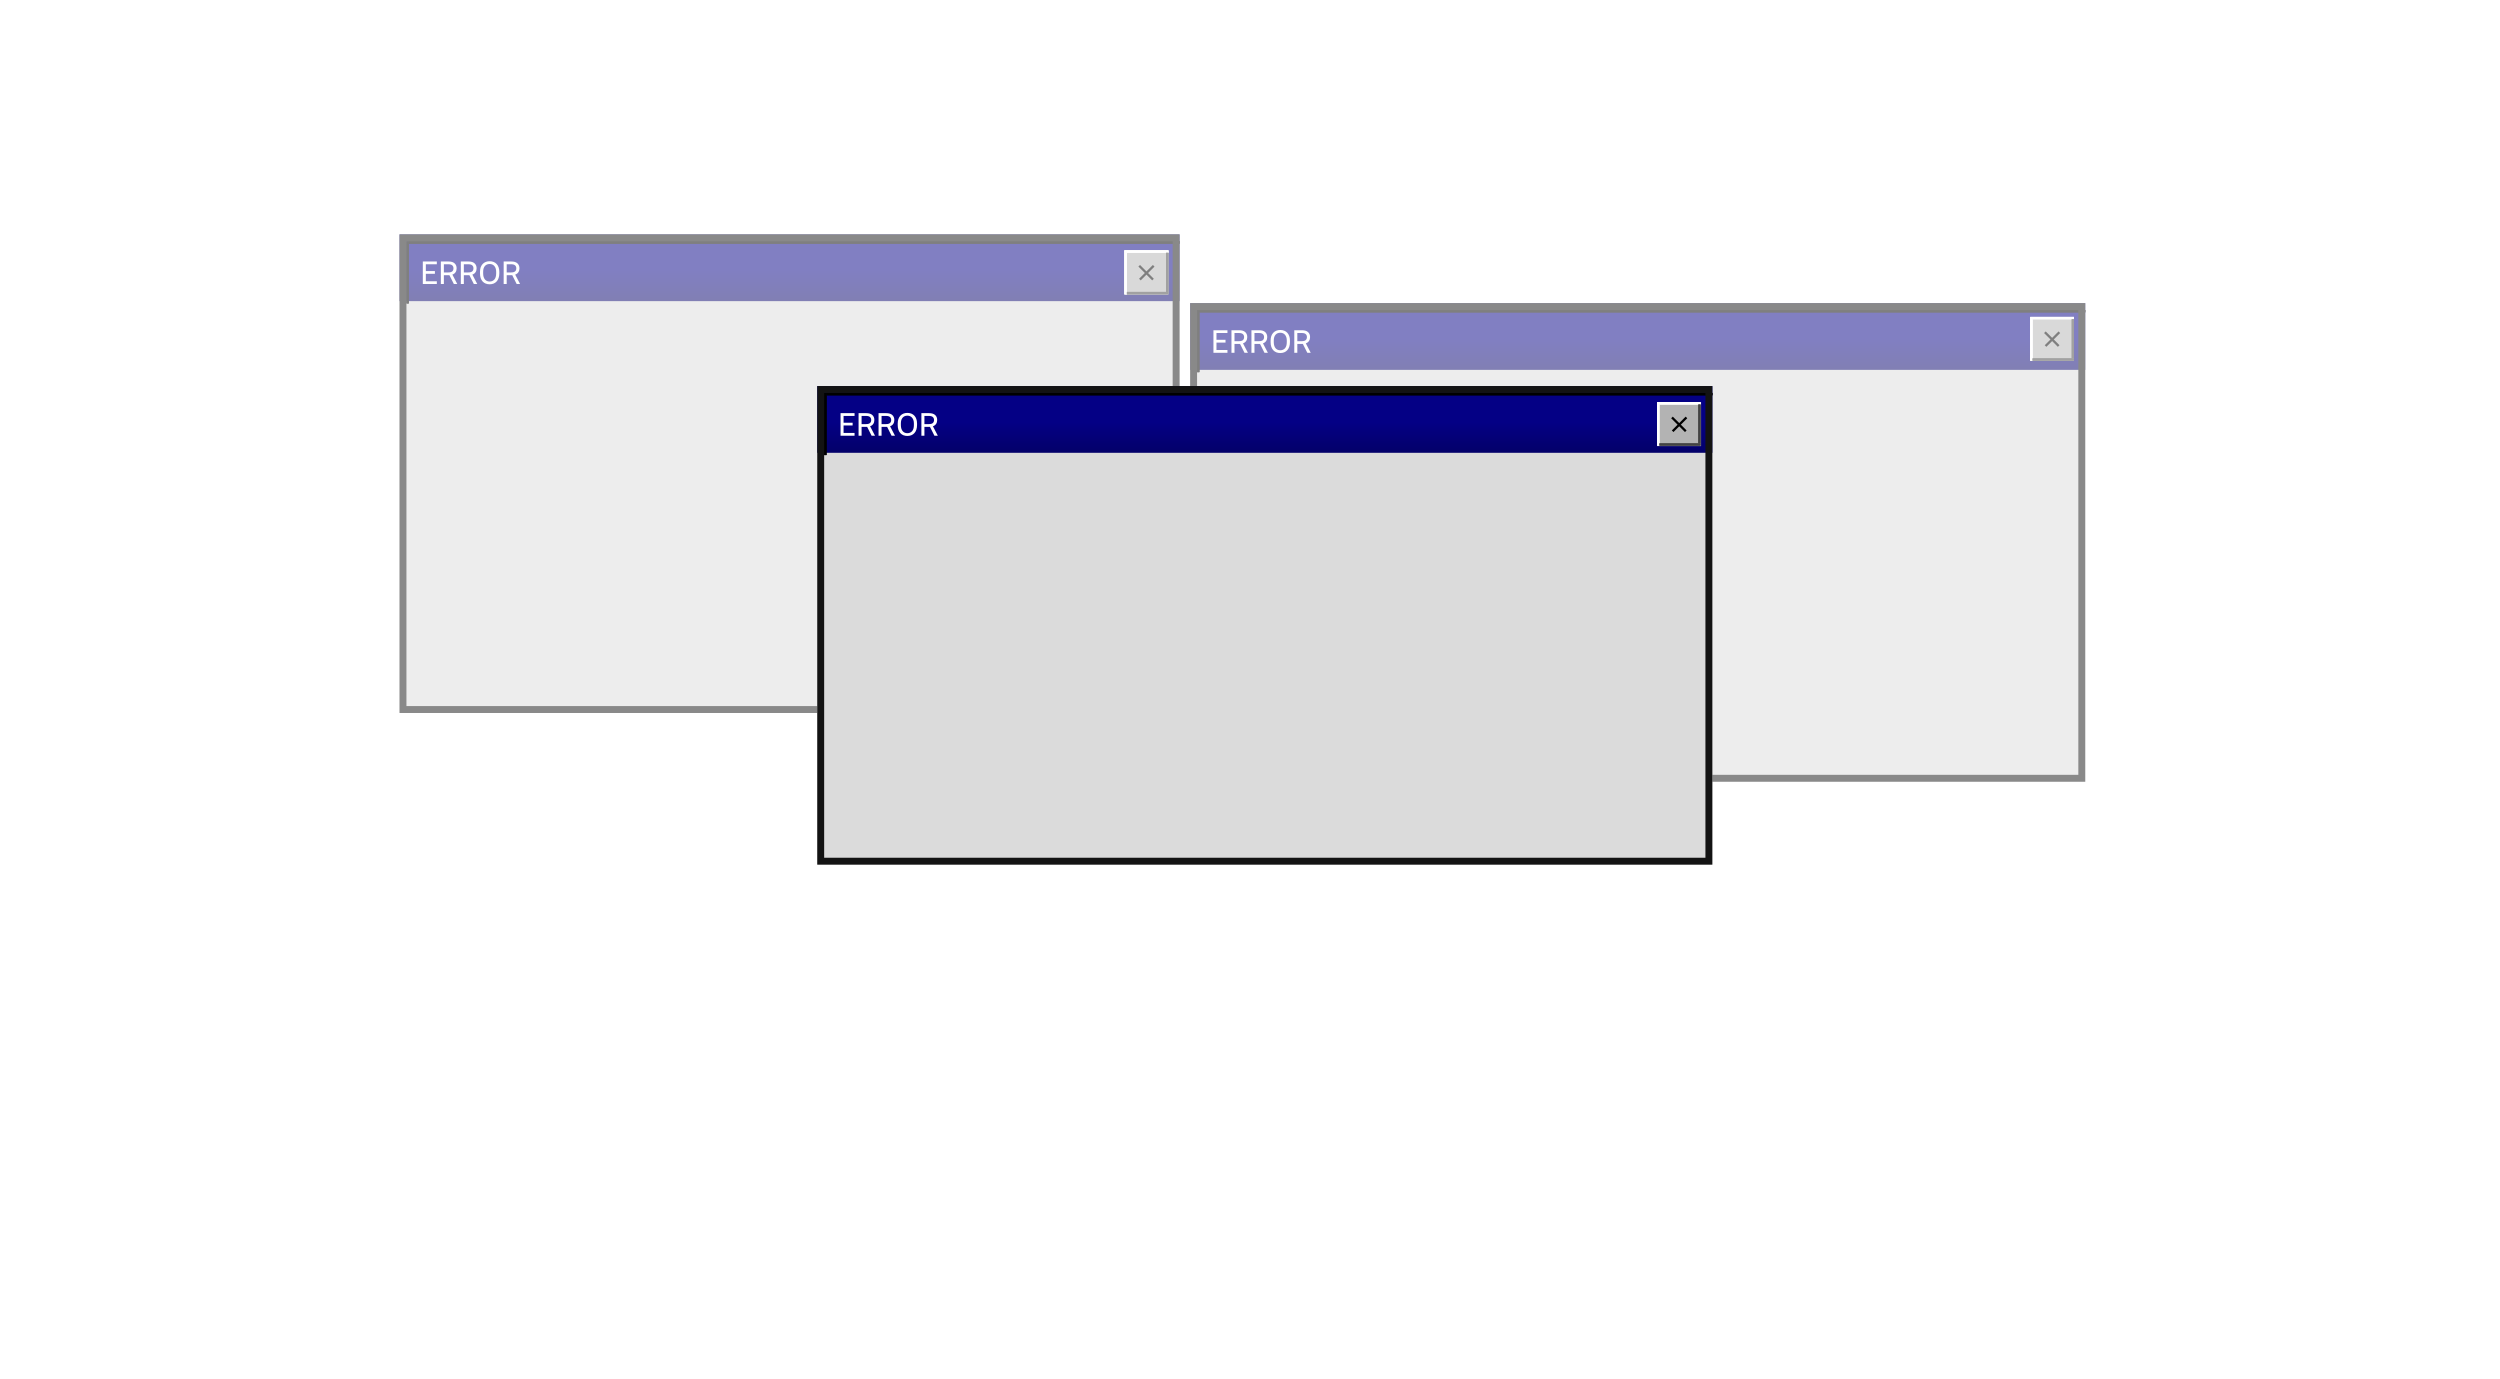 <svg width="1280" height="706" viewBox="0 0 1280 706" fill="none" xmlns="http://www.w3.org/2000/svg">
<g opacity="0.5">
<g clip-path="url(#clip0_124_1073)">
<rect x="204.56" y="120" width="399.376" height="245.045" fill="#DBDBDB"/>
<rect x="204.56" y="120" width="904.781" height="34.165" fill="url(#paint0_linear_124_1073)"/>
<g filter="url(#filter0_f_124_1073)">
<path d="M216.482 133.879H223.657V135.298H218.033V138.778H222.667V140.196H218.033V144.006H223.657V145.425H216.482V133.879ZM225.712 133.879H229.588C231.017 133.879 232.073 134.198 232.754 134.836C233.447 135.463 233.793 136.315 233.793 137.393C233.793 138.162 233.612 138.822 233.249 139.372C232.897 139.922 232.353 140.328 231.616 140.592L234.123 145.425H232.375L230.099 140.889C230.011 140.9 229.923 140.906 229.835 140.906C229.758 140.906 229.676 140.906 229.588 140.906H227.262V145.425H225.712V133.879ZM229.505 139.487C230.462 139.487 231.143 139.306 231.55 138.943C231.968 138.58 232.177 138.063 232.177 137.393C232.177 136.733 231.968 136.221 231.55 135.859C231.132 135.485 230.451 135.298 229.505 135.298H227.262V139.487H229.505ZM235.939 133.879H239.815C241.245 133.879 242.3 134.198 242.982 134.836C243.675 135.463 244.021 136.315 244.021 137.393C244.021 138.162 243.84 138.822 243.477 139.372C243.125 139.922 242.581 140.328 241.844 140.592L244.351 145.425H242.603L240.327 140.889C240.239 140.9 240.151 140.906 240.063 140.906C239.986 140.906 239.903 140.906 239.815 140.906H237.49V145.425H235.939V133.879ZM239.733 139.487C240.69 139.487 241.371 139.306 241.778 138.943C242.196 138.58 242.405 138.063 242.405 137.393C242.405 136.733 242.196 136.221 241.778 135.859C241.36 135.485 240.679 135.298 239.733 135.298H237.49V139.487H239.733ZM250.703 145.557C249.955 145.557 249.279 145.436 248.674 145.194C248.07 144.952 247.547 144.595 247.107 144.122C246.679 143.649 246.343 143.066 246.101 142.374C245.87 141.67 245.755 140.867 245.755 139.965V139.174C245.755 138.316 245.87 137.552 246.101 136.881C246.343 136.21 246.679 135.644 247.107 135.182C247.547 134.71 248.07 134.352 248.674 134.11C249.29 133.868 249.966 133.747 250.703 133.747C251.44 133.747 252.11 133.868 252.715 134.11C253.331 134.352 253.853 134.704 254.282 135.166C254.722 135.628 255.057 136.199 255.288 136.881C255.53 137.552 255.651 138.316 255.651 139.174V139.965C255.651 140.867 255.53 141.664 255.288 142.357C255.057 143.05 254.722 143.633 254.282 144.105C253.853 144.578 253.331 144.941 252.715 145.194C252.11 145.436 251.44 145.557 250.703 145.557ZM250.703 144.138C251.693 144.138 252.495 143.797 253.111 143.116C253.727 142.423 254.035 141.373 254.035 139.965V139.174C254.035 138.514 253.952 137.937 253.787 137.442C253.622 136.936 253.391 136.518 253.095 136.189C252.809 135.848 252.462 135.595 252.055 135.43C251.649 135.254 251.198 135.166 250.703 135.166C250.208 135.166 249.757 135.248 249.351 135.413C248.944 135.578 248.592 135.831 248.295 136.172C247.998 136.502 247.767 136.92 247.602 137.426C247.448 137.92 247.371 138.503 247.371 139.174V139.965C247.371 140.669 247.454 141.285 247.619 141.813C247.784 142.33 248.015 142.764 248.311 143.116C248.608 143.457 248.96 143.715 249.367 143.891C249.774 144.056 250.219 144.138 250.703 144.138ZM257.877 133.879H261.753C263.182 133.879 264.238 134.198 264.92 134.836C265.612 135.463 265.959 136.315 265.959 137.393C265.959 138.162 265.777 138.822 265.414 139.372C265.063 139.922 264.518 140.328 263.782 140.592L266.289 145.425H264.54L262.264 140.889C262.176 140.9 262.088 140.906 262 140.906C261.923 140.906 261.841 140.906 261.753 140.906H259.427V145.425H257.877V133.879ZM261.67 139.487C262.627 139.487 263.309 139.306 263.716 138.943C264.134 138.58 264.342 138.063 264.342 137.393C264.342 136.733 264.134 136.221 263.716 135.859C263.298 135.485 262.616 135.298 261.67 135.298H259.427V139.487H261.67Z" fill="white"/>
</g>
<line x1="208.683" y1="155.343" x2="208.683" y2="123.534" stroke="black" stroke-width="1.178"/>
<line x1="208.683" y1="155.343" x2="208.683" y2="123.534" stroke="black" stroke-width="1.178"/>
<line x1="208.683" y1="155.343" x2="208.683" y2="123.534" stroke="black" stroke-width="1.178"/>
<line x1="1105.81" y1="124.123" x2="209.272" y2="124.123" stroke="black" stroke-width="1.178"/>
<line x1="1105.81" y1="124.123" x2="209.272" y2="124.123" stroke="black" stroke-width="1.178"/>
<line x1="1105.81" y1="124.123" x2="209.272" y2="124.123" stroke="black" stroke-width="1.178"/>
<rect x="575.662" y="128.247" width="22.508" height="22.508" fill="#B3B3B3"/>
<line x1="583.616" y1="143.145" x2="590.684" y2="136.077" stroke="black" stroke-width="1.178"/>
<line x1="583.271" y1="136.077" x2="590.339" y2="143.146" stroke="black" stroke-width="1.178"/>
<line x1="575.786" y1="128.836" x2="598.17" y2="128.836" stroke="white" stroke-width="1.178"/>
<line x1="575.786" y1="128.836" x2="598.17" y2="128.836" stroke="white" stroke-width="1.178"/>
<line x1="575.786" y1="128.836" x2="598.17" y2="128.836" stroke="white" stroke-width="1.178"/>
<line x1="576.375" y1="129.425" x2="576.375" y2="150.631" stroke="white" stroke-width="1.178"/>
<line x1="576.375" y1="129.425" x2="576.375" y2="150.631" stroke="white" stroke-width="1.178"/>
<line x1="576.375" y1="129.425" x2="576.375" y2="150.631" stroke="white" stroke-width="1.178"/>
<line x1="597.581" y1="149.453" x2="597.581" y2="129.425" stroke="#434343" stroke-width="1.178"/>
<line x1="597.581" y1="149.453" x2="597.581" y2="129.425" stroke="#434343" stroke-width="1.178"/>
<line x1="598.17" y1="150.042" x2="576.964" y2="150.042" stroke="#434343" stroke-width="1.178"/>
<line x1="598.17" y1="150.042" x2="576.964" y2="150.042" stroke="#434343" stroke-width="1.178"/>
<rect x="575.662" y="128.247" width="22.508" height="22.508" fill="#B3B3B3"/>
<line x1="583.616" y1="143.145" x2="590.684" y2="136.077" stroke="black" stroke-width="1.178"/>
<line x1="583.271" y1="136.077" x2="590.339" y2="143.146" stroke="black" stroke-width="1.178"/>
<line x1="575.786" y1="128.836" x2="598.17" y2="128.836" stroke="white" stroke-width="1.178"/>
<line x1="575.786" y1="128.836" x2="598.17" y2="128.836" stroke="white" stroke-width="1.178"/>
<line x1="575.786" y1="128.836" x2="598.17" y2="128.836" stroke="white" stroke-width="1.178"/>
<line x1="576.375" y1="129.425" x2="576.375" y2="150.631" stroke="white" stroke-width="1.178"/>
<line x1="576.375" y1="129.425" x2="576.375" y2="150.631" stroke="white" stroke-width="1.178"/>
<line x1="576.375" y1="129.425" x2="576.375" y2="150.631" stroke="white" stroke-width="1.178"/>
<line x1="597.581" y1="149.453" x2="597.581" y2="129.425" stroke="#434343" stroke-width="1.178"/>
<line x1="597.581" y1="149.453" x2="597.581" y2="129.425" stroke="#434343" stroke-width="1.178"/>
<line x1="598.17" y1="150.042" x2="576.964" y2="150.042" stroke="#434343" stroke-width="1.178"/>
<line x1="598.17" y1="150.042" x2="576.964" y2="150.042" stroke="#434343" stroke-width="1.178"/>
</g>
<rect x="206.327" y="121.767" width="395.842" height="241.51" stroke="#131313" stroke-width="3.534"/>
</g>
<g opacity="0.5">
<g clip-path="url(#clip1_124_1073)">
<rect x="609.36" y="155.2" width="458.281" height="245.045" fill="#DBDBDB"/>
<rect x="609.36" y="155.2" width="904.781" height="34.165" fill="url(#paint1_linear_124_1073)"/>
<g filter="url(#filter1_f_124_1073)">
<path d="M621.282 169.079H628.457V170.498H622.833V173.978H627.467V175.396H622.833V179.206H628.457V180.625H621.282V169.079ZM630.512 169.079H634.388C635.817 169.079 636.873 169.398 637.554 170.036C638.247 170.663 638.593 171.515 638.593 172.592C638.593 173.362 638.412 174.022 638.049 174.572C637.697 175.121 637.153 175.528 636.416 175.792L638.923 180.625H637.175L634.899 176.089C634.811 176.1 634.723 176.106 634.635 176.106C634.558 176.106 634.475 176.106 634.388 176.106H632.062V180.625H630.512V169.079ZM634.305 174.687C635.262 174.687 635.943 174.506 636.35 174.143C636.768 173.78 636.977 173.263 636.977 172.592C636.977 171.933 636.768 171.421 636.35 171.059C635.932 170.685 635.251 170.498 634.305 170.498H632.062V174.687H634.305ZM640.739 169.079H644.615C646.045 169.079 647.1 169.398 647.782 170.036C648.475 170.663 648.821 171.515 648.821 172.592C648.821 173.362 648.64 174.022 648.277 174.572C647.925 175.121 647.381 175.528 646.644 175.792L649.151 180.625H647.403L645.127 176.089C645.039 176.1 644.951 176.106 644.863 176.106C644.786 176.106 644.703 176.106 644.615 176.106H642.29V180.625H640.739V169.079ZM644.533 174.687C645.49 174.687 646.171 174.506 646.578 174.143C646.996 173.78 647.205 173.263 647.205 172.592C647.205 171.933 646.996 171.421 646.578 171.059C646.16 170.685 645.479 170.498 644.533 170.498H642.29V174.687H644.533ZM655.503 180.757C654.755 180.757 654.079 180.636 653.474 180.394C652.87 180.152 652.347 179.795 651.907 179.322C651.479 178.849 651.143 178.266 650.901 177.573C650.67 176.87 650.555 176.067 650.555 175.165V174.374C650.555 173.516 650.67 172.752 650.901 172.081C651.143 171.41 651.479 170.844 651.907 170.382C652.347 169.91 652.87 169.552 653.474 169.31C654.09 169.068 654.766 168.947 655.503 168.947C656.24 168.947 656.91 169.068 657.515 169.31C658.131 169.552 658.653 169.904 659.082 170.366C659.522 170.828 659.857 171.399 660.088 172.081C660.33 172.752 660.451 173.516 660.451 174.374V175.165C660.451 176.067 660.33 176.864 660.088 177.557C659.857 178.25 659.522 178.832 659.082 179.305C658.653 179.778 658.131 180.141 657.515 180.394C656.91 180.636 656.24 180.757 655.503 180.757ZM655.503 179.338C656.493 179.338 657.295 178.997 657.911 178.316C658.527 177.623 658.835 176.573 658.835 175.165V174.374C658.835 173.714 658.752 173.137 658.587 172.642C658.422 172.136 658.191 171.718 657.894 171.388C657.609 171.048 657.262 170.795 656.855 170.63C656.449 170.454 655.998 170.366 655.503 170.366C655.008 170.366 654.557 170.448 654.15 170.613C653.744 170.778 653.392 171.031 653.095 171.372C652.798 171.702 652.567 172.12 652.402 172.625C652.248 173.12 652.171 173.703 652.171 174.374V175.165C652.171 175.869 652.254 176.485 652.419 177.013C652.584 177.529 652.815 177.964 653.111 178.316C653.408 178.657 653.76 178.915 654.167 179.091C654.574 179.256 655.019 179.338 655.503 179.338ZM662.677 169.079H666.553C667.982 169.079 669.038 169.398 669.72 170.036C670.412 170.663 670.759 171.515 670.759 172.592C670.759 173.362 670.577 174.022 670.214 174.572C669.863 175.121 669.318 175.528 668.582 175.792L671.089 180.625H669.34L667.064 176.089C666.976 176.1 666.888 176.106 666.8 176.106C666.723 176.106 666.641 176.106 666.553 176.106H664.227V180.625H662.677V169.079ZM666.47 174.687C667.427 174.687 668.109 174.506 668.516 174.143C668.933 173.78 669.142 173.263 669.142 172.592C669.142 171.933 668.933 171.421 668.516 171.059C668.098 170.685 667.416 170.498 666.47 170.498H664.227V174.687H666.47Z" fill="white"/>
</g>
<line x1="613.483" y1="190.543" x2="613.483" y2="158.734" stroke="black" stroke-width="1.178"/>
<line x1="613.483" y1="190.543" x2="613.483" y2="158.734" stroke="black" stroke-width="1.178"/>
<line x1="613.483" y1="190.543" x2="613.483" y2="158.734" stroke="black" stroke-width="1.178"/>
<line x1="1510.61" y1="159.323" x2="614.072" y2="159.323" stroke="black" stroke-width="1.178"/>
<line x1="1510.61" y1="159.323" x2="614.072" y2="159.323" stroke="black" stroke-width="1.178"/>
<line x1="1510.61" y1="159.323" x2="614.072" y2="159.323" stroke="black" stroke-width="1.178"/>
<rect x="1039.37" y="162.269" width="22.508" height="22.508" fill="#B3B3B3"/>
<line x1="1047.32" y1="177.167" x2="1054.39" y2="170.099" stroke="black" stroke-width="1.178"/>
<line x1="1046.98" y1="170.099" x2="1054.04" y2="177.167" stroke="black" stroke-width="1.178"/>
<line x1="1039.49" y1="162.858" x2="1061.87" y2="162.858" stroke="white" stroke-width="1.178"/>
<line x1="1039.49" y1="162.858" x2="1061.87" y2="162.858" stroke="white" stroke-width="1.178"/>
<line x1="1039.49" y1="162.858" x2="1061.87" y2="162.858" stroke="white" stroke-width="1.178"/>
<line x1="1040.08" y1="163.447" x2="1040.08" y2="184.653" stroke="white" stroke-width="1.178"/>
<line x1="1040.08" y1="163.447" x2="1040.08" y2="184.653" stroke="white" stroke-width="1.178"/>
<line x1="1040.08" y1="163.447" x2="1040.08" y2="184.653" stroke="white" stroke-width="1.178"/>
<line x1="1061.29" y1="183.474" x2="1061.29" y2="163.447" stroke="#434343" stroke-width="1.178"/>
<line x1="1061.29" y1="183.474" x2="1061.29" y2="163.447" stroke="#434343" stroke-width="1.178"/>
<line x1="1061.87" y1="184.064" x2="1040.67" y2="184.064" stroke="#434343" stroke-width="1.178"/>
<line x1="1061.87" y1="184.064" x2="1040.67" y2="184.064" stroke="#434343" stroke-width="1.178"/>
</g>
<rect x="611.127" y="156.967" width="454.747" height="241.51" stroke="#131313" stroke-width="3.534"/>
</g>
<g clip-path="url(#clip2_124_1073)">
<rect x="418.435" y="197.654" width="458.281" height="245.045" fill="#DBDBDB"/>
<rect x="418.435" y="197.654" width="904.781" height="34.165" fill="url(#paint2_linear_124_1073)"/>
<g filter="url(#filter2_f_124_1073)">
<path d="M430.358 211.534H437.532V212.952H431.908V216.433H436.543V217.851H431.908V221.661H437.532V223.079H430.358V211.534ZM439.587 211.534H443.463C444.892 211.534 445.948 211.853 446.629 212.491C447.322 213.117 447.669 213.969 447.669 215.047C447.669 215.817 447.487 216.476 447.124 217.026C446.772 217.576 446.228 217.983 445.491 218.247L447.998 223.079H446.25L443.974 218.544C443.886 218.555 443.798 218.56 443.71 218.56C443.633 218.56 443.551 218.56 443.463 218.56H441.137V223.079H439.587V211.534ZM443.38 217.142C444.337 217.142 445.019 216.96 445.425 216.597C445.843 216.235 446.052 215.718 446.052 215.047C446.052 214.387 445.843 213.876 445.425 213.513C445.008 213.139 444.326 212.952 443.38 212.952H441.137V217.142H443.38ZM449.815 211.534H453.691C455.12 211.534 456.176 211.853 456.857 212.491C457.55 213.117 457.896 213.969 457.896 215.047C457.896 215.817 457.715 216.476 457.352 217.026C457 217.576 456.456 217.983 455.719 218.247L458.226 223.079H456.478L454.202 218.544C454.114 218.555 454.026 218.56 453.938 218.56C453.861 218.56 453.779 218.56 453.691 218.56H451.365V223.079H449.815V211.534ZM453.608 217.142C454.565 217.142 455.246 216.96 455.653 216.597C456.071 216.235 456.28 215.718 456.28 215.047C456.28 214.387 456.071 213.876 455.653 213.513C455.235 213.139 454.554 212.952 453.608 212.952H451.365V217.142H453.608ZM464.578 223.211C463.83 223.211 463.154 223.09 462.549 222.848C461.945 222.607 461.422 222.249 460.983 221.776C460.554 221.304 460.218 220.721 459.976 220.028C459.746 219.324 459.63 218.522 459.63 217.62V216.828C459.63 215.971 459.746 215.206 459.976 214.536C460.218 213.865 460.554 213.299 460.983 212.837C461.422 212.364 461.945 212.007 462.549 211.765C463.165 211.523 463.841 211.402 464.578 211.402C465.315 211.402 465.986 211.523 466.59 211.765C467.206 212.007 467.728 212.359 468.157 212.82C468.597 213.282 468.932 213.854 469.163 214.536C469.405 215.206 469.526 215.971 469.526 216.828V217.62C469.526 218.522 469.405 219.319 469.163 220.012C468.932 220.704 468.597 221.287 468.157 221.76C467.728 222.233 467.206 222.596 466.59 222.848C465.986 223.09 465.315 223.211 464.578 223.211ZM464.578 221.793C465.568 221.793 466.37 221.452 466.986 220.77C467.602 220.078 467.91 219.027 467.91 217.62V216.828C467.91 216.169 467.827 215.591 467.662 215.097C467.497 214.591 467.267 214.173 466.97 213.843C466.684 213.502 466.337 213.249 465.931 213.084C465.524 212.908 465.073 212.82 464.578 212.82C464.083 212.82 463.633 212.903 463.226 213.068C462.819 213.233 462.467 213.486 462.17 213.827C461.873 214.156 461.642 214.574 461.477 215.08C461.323 215.575 461.246 216.158 461.246 216.828V217.62C461.246 218.324 461.329 218.94 461.494 219.467C461.659 219.984 461.89 220.418 462.187 220.77C462.483 221.111 462.835 221.37 463.242 221.545C463.649 221.71 464.094 221.793 464.578 221.793ZM471.752 211.534H475.628C477.058 211.534 478.113 211.853 478.795 212.491C479.488 213.117 479.834 213.969 479.834 215.047C479.834 215.817 479.652 216.476 479.29 217.026C478.938 217.576 478.393 217.983 477.657 218.247L480.164 223.079H478.415L476.139 218.544C476.051 218.555 475.963 218.56 475.875 218.56C475.799 218.56 475.716 218.56 475.628 218.56H473.303V223.079H471.752V211.534ZM475.546 217.142C476.502 217.142 477.184 216.96 477.591 216.597C478.009 216.235 478.218 215.718 478.218 215.047C478.218 214.387 478.009 213.876 477.591 213.513C477.173 213.139 476.491 212.952 475.546 212.952H473.303V217.142H475.546Z" fill="white"/>
</g>
<line x1="422.559" y1="232.997" x2="422.559" y2="201.189" stroke="black" stroke-width="1.178"/>
<line x1="422.559" y1="232.997" x2="422.559" y2="201.189" stroke="black" stroke-width="1.178"/>
<line x1="422.559" y1="232.997" x2="422.559" y2="201.189" stroke="black" stroke-width="1.178"/>
<line x1="1319.68" y1="201.778" x2="423.148" y2="201.778" stroke="black" stroke-width="1.178"/>
<line x1="1319.68" y1="201.778" x2="423.148" y2="201.778" stroke="black" stroke-width="1.178"/>
<line x1="1319.68" y1="201.778" x2="423.148" y2="201.778" stroke="black" stroke-width="1.178"/>
<line x1="855.218" y1="218.444" x2="862.286" y2="211.375" stroke="black" stroke-width="1.178"/>
<line x1="854.873" y1="211.375" x2="861.941" y2="218.444" stroke="black" stroke-width="1.178"/>
<rect x="848.442" y="205.901" width="22.508" height="22.508" fill="#B3B3B3"/>
<line x1="856.396" y1="220.8" x2="863.465" y2="213.731" stroke="black" stroke-width="1.178"/>
<line x1="856.051" y1="213.731" x2="863.12" y2="220.8" stroke="black" stroke-width="1.178"/>
<line x1="848.442" y1="206.494" x2="870.702" y2="206.494" stroke="white" stroke-width="1.172"/>
<line x1="848.442" y1="206.494" x2="870.702" y2="206.494" stroke="white" stroke-width="1.172"/>
<line x1="848.442" y1="206.494" x2="870.702" y2="206.494" stroke="white" stroke-width="1.172"/>
<line x1="849.027" y1="207.079" x2="849.028" y2="228.168" stroke="white" stroke-width="1.172"/>
<line x1="849.027" y1="207.079" x2="849.028" y2="228.168" stroke="white" stroke-width="1.172"/>
<line x1="849.027" y1="207.079" x2="849.028" y2="228.168" stroke="white" stroke-width="1.172"/>
<line x1="870.116" y1="226.996" x2="870.116" y2="207.079" stroke="#434343" stroke-width="1.172"/>
<line x1="870.116" y1="226.996" x2="870.116" y2="207.079" stroke="#434343" stroke-width="1.172"/>
<line x1="870.702" y1="227.582" x2="849.613" y2="227.582" stroke="#434343" stroke-width="1.172"/>
<line x1="870.702" y1="227.582" x2="849.613" y2="227.582" stroke="#434343" stroke-width="1.172"/>
</g>
<rect x="420.202" y="199.422" width="454.747" height="241.51" stroke="#131313" stroke-width="3.534"/>
<defs>
<filter id="filter0_f_124_1073" x="214.715" y="131.98" width="53.341" height="15.344" filterUnits="userSpaceOnUse" color-interpolation-filters="sRGB">
<feFlood flood-opacity="0" result="BackgroundImageFix"/>
<feBlend mode="normal" in="SourceGraphic" in2="BackgroundImageFix" result="shape"/>
<feGaussianBlur stdDeviation="0.884" result="effect1_foregroundBlur_124_1073"/>
</filter>
<filter id="filter1_f_124_1073" x="619.515" y="167.18" width="53.34" height="15.344" filterUnits="userSpaceOnUse" color-interpolation-filters="sRGB">
<feFlood flood-opacity="0" result="BackgroundImageFix"/>
<feBlend mode="normal" in="SourceGraphic" in2="BackgroundImageFix" result="shape"/>
<feGaussianBlur stdDeviation="0.884" result="effect1_foregroundBlur_124_1073"/>
</filter>
<filter id="filter2_f_124_1073" x="428.59" y="209.635" width="53.34" height="15.344" filterUnits="userSpaceOnUse" color-interpolation-filters="sRGB">
<feFlood flood-opacity="0" result="BackgroundImageFix"/>
<feBlend mode="normal" in="SourceGraphic" in2="BackgroundImageFix" result="shape"/>
<feGaussianBlur stdDeviation="0.884" result="effect1_foregroundBlur_124_1073"/>
</filter>
<linearGradient id="paint0_linear_124_1073" x1="622.786" y1="120" x2="622.786" y2="195.398" gradientUnits="userSpaceOnUse">
<stop offset="0.245" stop-color="#040085"/>
<stop offset="1" stop-color="#01001F"/>
</linearGradient>
<linearGradient id="paint1_linear_124_1073" x1="1027.59" y1="155.2" x2="1027.59" y2="230.598" gradientUnits="userSpaceOnUse">
<stop offset="0.245" stop-color="#040085"/>
<stop offset="1" stop-color="#01001F"/>
</linearGradient>
<linearGradient id="paint2_linear_124_1073" x1="836.661" y1="197.654" x2="836.661" y2="273.053" gradientUnits="userSpaceOnUse">
<stop offset="0.245" stop-color="#040085"/>
<stop offset="1" stop-color="#01001F"/>
</linearGradient>
<clipPath id="clip0_124_1073">
<rect x="204.56" y="120" width="399.376" height="245.045" fill="white"/>
</clipPath>
<clipPath id="clip1_124_1073">
<rect x="609.36" y="155.2" width="458.281" height="245.045" fill="white"/>
</clipPath>
<clipPath id="clip2_124_1073">
<rect x="418.435" y="197.654" width="458.281" height="245.045" fill="white"/>
</clipPath>
</defs>
</svg>
